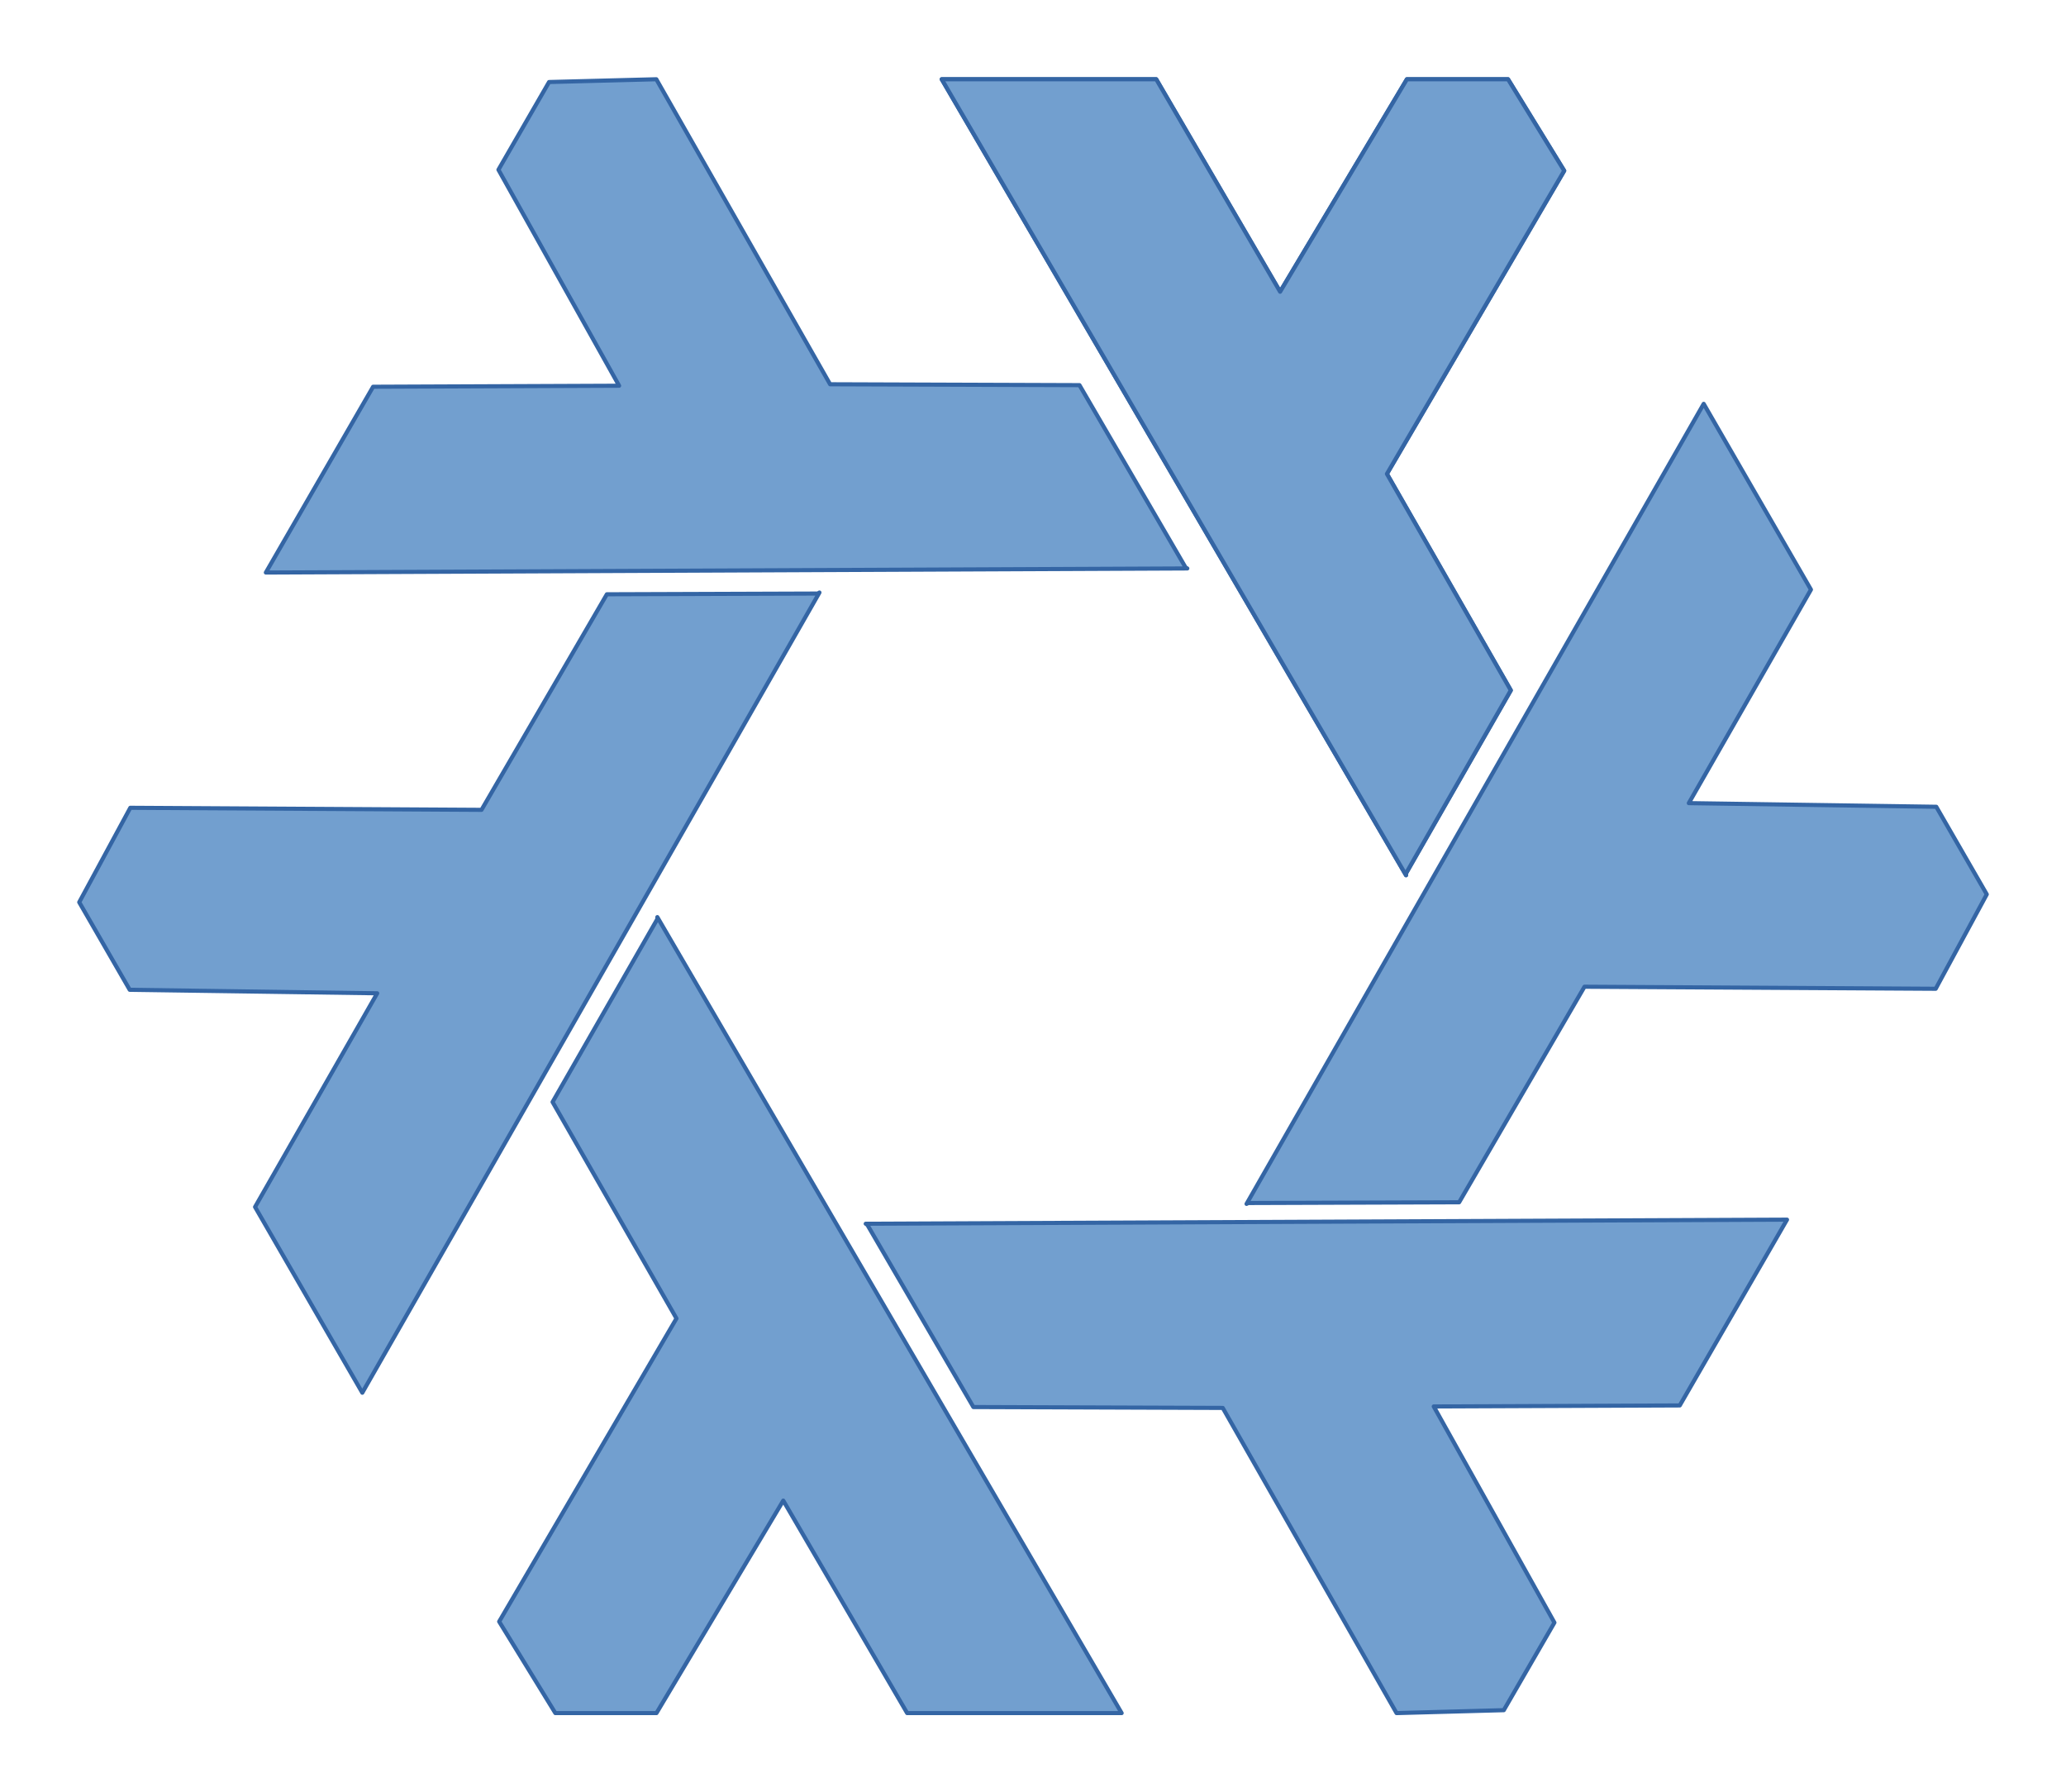 <svg class="hidden" id="nix_logo" version="1.2" width="100%" height="100%" viewBox="0 0 14159 12281" preserveAspectRatio="xMidYMid" fill-rule="evenodd" stroke-width="28.222" stroke-linejoin="round" xmlns="http://www.w3.org/2000/svg" xmlns:ooo="http://xml.openoffice.org/svg/export" xmlns:xlink="http://www.w3.org/1999/xlink" xmlns:presentation="http://sun.com/xmlns/staroffice/presentation" xmlns:smil="http://www.w3.org/2001/SMIL20/" xmlns:anim="urn:oasis:names:tc:opendocument:xmlns:animation:1.0" xmlns:svg="urn:oasis:names:tc:opendocument:xmlns:svg-compatible:1.0" xml:space="preserve">
 <defs class="ClipPathGroup">
  <clipPath id="presentation_clip_path" clipPathUnits="userSpaceOnUse">
   <rect x="0" y="0" width="14159" height="12281" class="svg-elem-1"></rect>
  </clipPath>
  <clipPath id="presentation_clip_path_shrink" clipPathUnits="userSpaceOnUse">
   <rect x="14" y="12" width="14131" height="12257" class="svg-elem-2"></rect>
  </clipPath>
 </defs>
 <defs class="TextShapeIndex">
  <g ooo:slide="id1" ooo:id-list="id3 id4 id5 id6 id7 id8 id9"></g>
 </defs>
 <defs class="EmbeddedBulletChars">
  <g id="bullet-char-template-57356" transform="scale(0,-0)">
   <path d="M 580,1141 L 1163,571 580,0 -4,571 580,1141 Z" class="svg-elem-3"></path>
  </g>
  <g id="bullet-char-template-57354" transform="scale(0,-0)">
   <path d="M 8,1128 L 1137,1128 1137,0 8,0 8,1128 Z" class="svg-elem-4"></path>
  </g>
  <g id="bullet-char-template-10146" transform="scale(0,-0)">
   <path d="M 174,0 L 602,739 174,1481 1456,739 174,0 Z M 1358,739 L 309,1346 659,739 1358,739 Z" class="svg-elem-5"></path>
  </g>
  <g id="bullet-char-template-10132" transform="scale(0,-0)">
   <path d="M 2015,739 L 1276,0 717,0 1260,543 174,543 174,936 1260,936 717,1481 1274,1481 2015,739 Z" class="svg-elem-6"></path>
  </g>
  <g id="bullet-char-template-10007" transform="scale(0,-0)">
   <path d="M 0,-2 C -7,14 -16,27 -25,37 L 356,567 C 262,823 215,952 215,954 215,979 228,992 255,992 264,992 276,990 289,987 310,991 331,999 354,1012 L 381,999 492,748 772,1049 836,1024 860,1049 C 881,1039 901,1025 922,1006 886,937 835,863 770,784 769,783 710,716 594,584 L 774,223 C 774,196 753,168 711,139 L 727,119 C 717,90 699,76 672,76 641,76 570,178 457,381 L 164,-76 C 142,-110 111,-127 72,-127 30,-127 9,-110 8,-76 1,-67 -2,-52 -2,-32 -2,-23 -1,-13 0,-2 Z" class="svg-elem-7"></path>
  </g>
  <g id="bullet-char-template-10004" transform="scale(0,-0)">
   <path d="M 285,-33 C 182,-33 111,30 74,156 52,228 41,333 41,471 41,549 55,616 82,672 116,743 169,778 240,778 293,778 328,747 346,684 L 369,508 C 377,444 397,411 428,410 L 1163,1116 C 1174,1127 1196,1133 1229,1133 1271,1133 1292,1118 1292,1087 L 1292,965 C 1292,929 1282,901 1262,881 L 442,47 C 390,-6 338,-33 285,-33 Z" class="svg-elem-8"></path>
  </g>
  <g id="bullet-char-template-9679" transform="scale(0,-0)">
   <path d="M 813,0 C 632,0 489,54 383,161 276,268 223,411 223,592 223,773 276,916 383,1023 489,1130 632,1184 813,1184 992,1184 1136,1130 1245,1023 1353,916 1407,772 1407,592 1407,412 1353,268 1245,161 1136,54 992,0 813,0 Z" class="svg-elem-9"></path>
  </g>
  <g id="bullet-char-template-8226" transform="scale(0,-0)">
   <path d="M 346,457 C 273,457 209,483 155,535 101,586 74,649 74,723 74,796 101,859 155,911 209,963 273,989 346,989 419,989 480,963 531,910 582,859 608,796 608,723 608,648 583,586 532,535 482,483 420,457 346,457 Z" class="svg-elem-10"></path>
  </g>
  <g id="bullet-char-template-8211" transform="scale(0,-0)">
   <path d="M -4,459 L 1135,459 1135,606 -4,606 -4,459 Z" class="svg-elem-11"></path>
  </g>
  <g id="bullet-char-template-61548" transform="scale(0,-0)">
   <path d="M 173,740 C 173,903 231,1043 346,1159 462,1274 601,1332 765,1332 928,1332 1067,1274 1183,1159 1299,1043 1357,903 1357,740 1357,577 1299,437 1183,322 1067,206 928,148 765,148 601,148 462,206 346,322 231,437 173,577 173,740 Z" class="svg-elem-12"></path>
  </g>
 </defs>
 <g>
  <g id="id2" class="Master_Slide">
   <g id="bg-id2" class="Background"></g>
   <g id="bo-id2" class="BackgroundObjects"></g>
  </g>
 </g>
 <g class="SlideGroup">
  <g>
   <g id="container-id1">
    <g id="id1" class="Slide" clip-path="url(#presentation_clip_path)">
     <g class="Page">
      <g class="com.sun.star.drawing.PolyPolygonShape">
       <g id="id3">
        <rect class="BoundingBox svg-elem-13" stroke="none" fill="none" x="6453" y="542" width="4269" height="5457"></rect>
        <path fill="rgb(114,159,207)" stroke="none" d="M 6454,543 L 9636,5997 9636,5984 10354,4730 9505,3247 10720,1170 10335,543 9642,543 8773,1999 7924,543 6454,543 Z M 7924,543 L 7924,543 Z M 7924,543 L 7924,543 Z" class="svg-elem-14"></path>
        <path fill="none" stroke="rgb(52,101,164)" d="M 6454,543 L 9636,5997 9636,5984 10354,4730 9505,3247 10720,1170 10335,543 9642,543 8773,1999 7924,543 6454,543 Z" class="svg-elem-15"></path>
        <path fill="none" stroke="rgb(52,101,164)" d="M 7924,543 L 7924,543 Z" class="svg-elem-16"></path>
        <path fill="none" stroke="rgb(52,101,164)" d="M 7924,543 L 7924,543 Z" class="svg-elem-17"></path>
       </g>
      </g>
      <g class="com.sun.star.drawing.PolyPolygonShape">
       <g id="id4">
        <rect style="display:none;" class="BoundingBox svg-elem-18" stroke="none" fill="none" x="6453" y="542" width="4269" height="5457"></rect>
        <path fill="rgb(114,159,207)" stroke="none" d="M 6454,543 L 9636,5997 9636,5984 10354,4730 9505,3247 10720,1170 10335,543 9642,543 8773,1999 7924,543 6454,543 Z M 7924,543 L 7924,543 Z M 7924,543 L 7924,543 Z" class="svg-elem-19"></path>
        <path fill="none" stroke="rgb(52,101,164)" d="M 6454,543 L 9636,5997 9636,5984 10354,4730 9505,3247 10720,1170 10335,543 9642,543 8773,1999 7924,543 6454,543 Z" class="svg-elem-20"></path>
        <path fill="none" stroke="rgb(52,101,164)" d="M 7924,543 L 7924,543 Z" class="svg-elem-21"></path>
        <path fill="none" stroke="rgb(52,101,164)" d="M 7924,543 L 7924,543 Z" class="svg-elem-22"></path>
       </g>
      </g>
      <g class="com.sun.star.drawing.PolyPolygonShape">
       <g id="id5">
        <rect class="BoundingBox svg-elem-23" stroke="none" fill="none" x="8542" y="2766" width="5076" height="5485"></rect>
        <path fill="rgb(114,159,207)" stroke="none" d="M 11676,2767 L 8543,8249 8555,8243 10000,8238 10859,6761 13266,6775 13616,6128 13270,5528 11574,5503 12411,4040 11676,2767 Z M 12411,4040 L 12411,4040 Z M 12411,4040 L 12411,4040 Z" class="svg-elem-24"></path>
        <path fill="none" stroke="rgb(52,101,164)" d="M 11676,2767 L 8543,8249 8555,8243 10000,8238 10859,6761 13266,6775 13616,6128 13270,5528 11574,5503 12411,4040 11676,2767 Z" class="svg-elem-25"></path>
        <path fill="none" stroke="rgb(52,101,164)" d="M 12411,4040 L 12411,4040 Z" class="svg-elem-26"></path>
        <path fill="none" stroke="rgb(52,101,164)" d="M 12411,4040 L 12411,4040 Z" class="svg-elem-27"></path>
       </g>
      </g>
      <g class="com.sun.star.drawing.PolyPolygonShape">
       <g id="id6">
        <rect class="BoundingBox svg-elem-28" stroke="none" fill="none" x="5932" y="8356" width="6317" height="3384"></rect>
        <path fill="rgb(114,159,207)" stroke="none" d="M 12247,8357 L 5933,8385 5944,8392 6671,9641 8380,9647 9571,11738 10306,11718 10653,11118 9826,9637 11512,9630 12247,8357 Z M 11512,9630 L 11512,9630 Z M 11512,9630 L 11512,9630 Z" class="svg-elem-29"></path>
        <path fill="none" stroke="rgb(52,101,164)" d="M 12247,8357 L 5933,8385 5944,8392 6671,9641 8380,9647 9571,11738 10306,11718 10653,11118 9826,9637 11512,9630 12247,8357 Z" class="svg-elem-30"></path>
        <path fill="none" stroke="rgb(52,101,164)" d="M 11512,9630 L 11512,9630 Z" class="svg-elem-31"></path>
        <path fill="none" stroke="rgb(52,101,164)" d="M 11512,9630 L 11512,9630 Z" class="svg-elem-32"></path>
       </g>
      </g>
      <g class="com.sun.star.drawing.PolyPolygonShape">
       <g id="id7">
        <rect class="BoundingBox svg-elem-33" stroke="none" fill="none" x="3420" y="6283" width="4269" height="5457"></rect>
        <path fill="rgb(114,159,207)" stroke="none" d="M 7687,11738 L 4505,6284 4505,6297 3787,7551 4636,9034 3421,11111 3806,11738 4499,11738 5368,10282 6217,11738 7687,11738 Z M 6217,11738 L 6217,11738 Z M 6217,11738 L 6217,11738 Z" class="svg-elem-34"></path>
        <path fill="none" stroke="rgb(52,101,164)" d="M 7687,11738 L 4505,6284 4505,6297 3787,7551 4636,9034 3421,11111 3806,11738 4499,11738 5368,10282 6217,11738 7687,11738 Z" class="svg-elem-35"></path>
        <path fill="none" stroke="rgb(52,101,164)" d="M 6217,11738 L 6217,11738 Z" class="svg-elem-36"></path>
        <path fill="none" stroke="rgb(52,101,164)" d="M 6217,11738 L 6217,11738 Z" class="svg-elem-37"></path>
       </g>
      </g>
      <g class="com.sun.star.drawing.PolyPolygonShape">
       <g id="id8">
        <rect class="BoundingBox svg-elem-38" stroke="none" fill="none" x="542" y="4059" width="5076" height="5486"></rect>
        <path fill="rgb(114,159,207)" stroke="none" d="M 2483,9543 L 5616,4060 5604,4067 4159,4072 3300,5549 893,5535 543,6182 889,6782 2585,6806 1748,8270 2483,9543 Z M 1748,8270 L 1748,8270 Z M 1748,8270 L 1748,8270 Z" class="svg-elem-39"></path>
        <path fill="none" stroke="rgb(52,101,164)" d="M 2483,9543 L 5616,4060 5604,4067 4159,4072 3300,5549 893,5535 543,6182 889,6782 2585,6806 1748,8270 2483,9543 Z" class="svg-elem-40"></path>
        <path fill="none" stroke="rgb(52,101,164)" d="M 1748,8270 L 1748,8270 Z" class="svg-elem-41"></path>
        <path fill="none" stroke="rgb(52,101,164)" d="M 1748,8270 L 1748,8270 Z" class="svg-elem-42"></path>
       </g>
      </g>
      <g class="com.sun.star.drawing.PolyPolygonShape">
       <g id="id9">
        <rect class="BoundingBox svg-elem-43" stroke="none" fill="none" x="1821" y="542" width="6318" height="3383"></rect>
        <path fill="rgb(114,159,207)" stroke="none" d="M 1822,3923 L 8137,3895 8125,3888 7398,2639 5689,2633 4498,543 3763,562 3416,1163 4243,2643 2557,2650 1822,3923 Z M 2557,2650 L 2557,2650 Z M 2557,2650 L 2557,2650 Z" class="svg-elem-44"></path>
        <path fill="none" stroke="rgb(52,101,164)" d="M 1822,3923 L 8137,3895 8125,3888 7398,2639 5689,2633 4498,543 3763,562 3416,1163 4243,2643 2557,2650 1822,3923 Z" class="svg-elem-45"></path>
        <path fill="none" stroke="rgb(52,101,164)" d="M 2557,2650 L 2557,2650 Z" class="svg-elem-46"></path>
        <path fill="none" stroke="rgb(52,101,164)" d="M 2557,2650 L 2557,2650 Z" class="svg-elem-47"></path>
       </g>
      </g>
     </g>
    </g>
   </g>
  </g>
 </g>
</svg>
